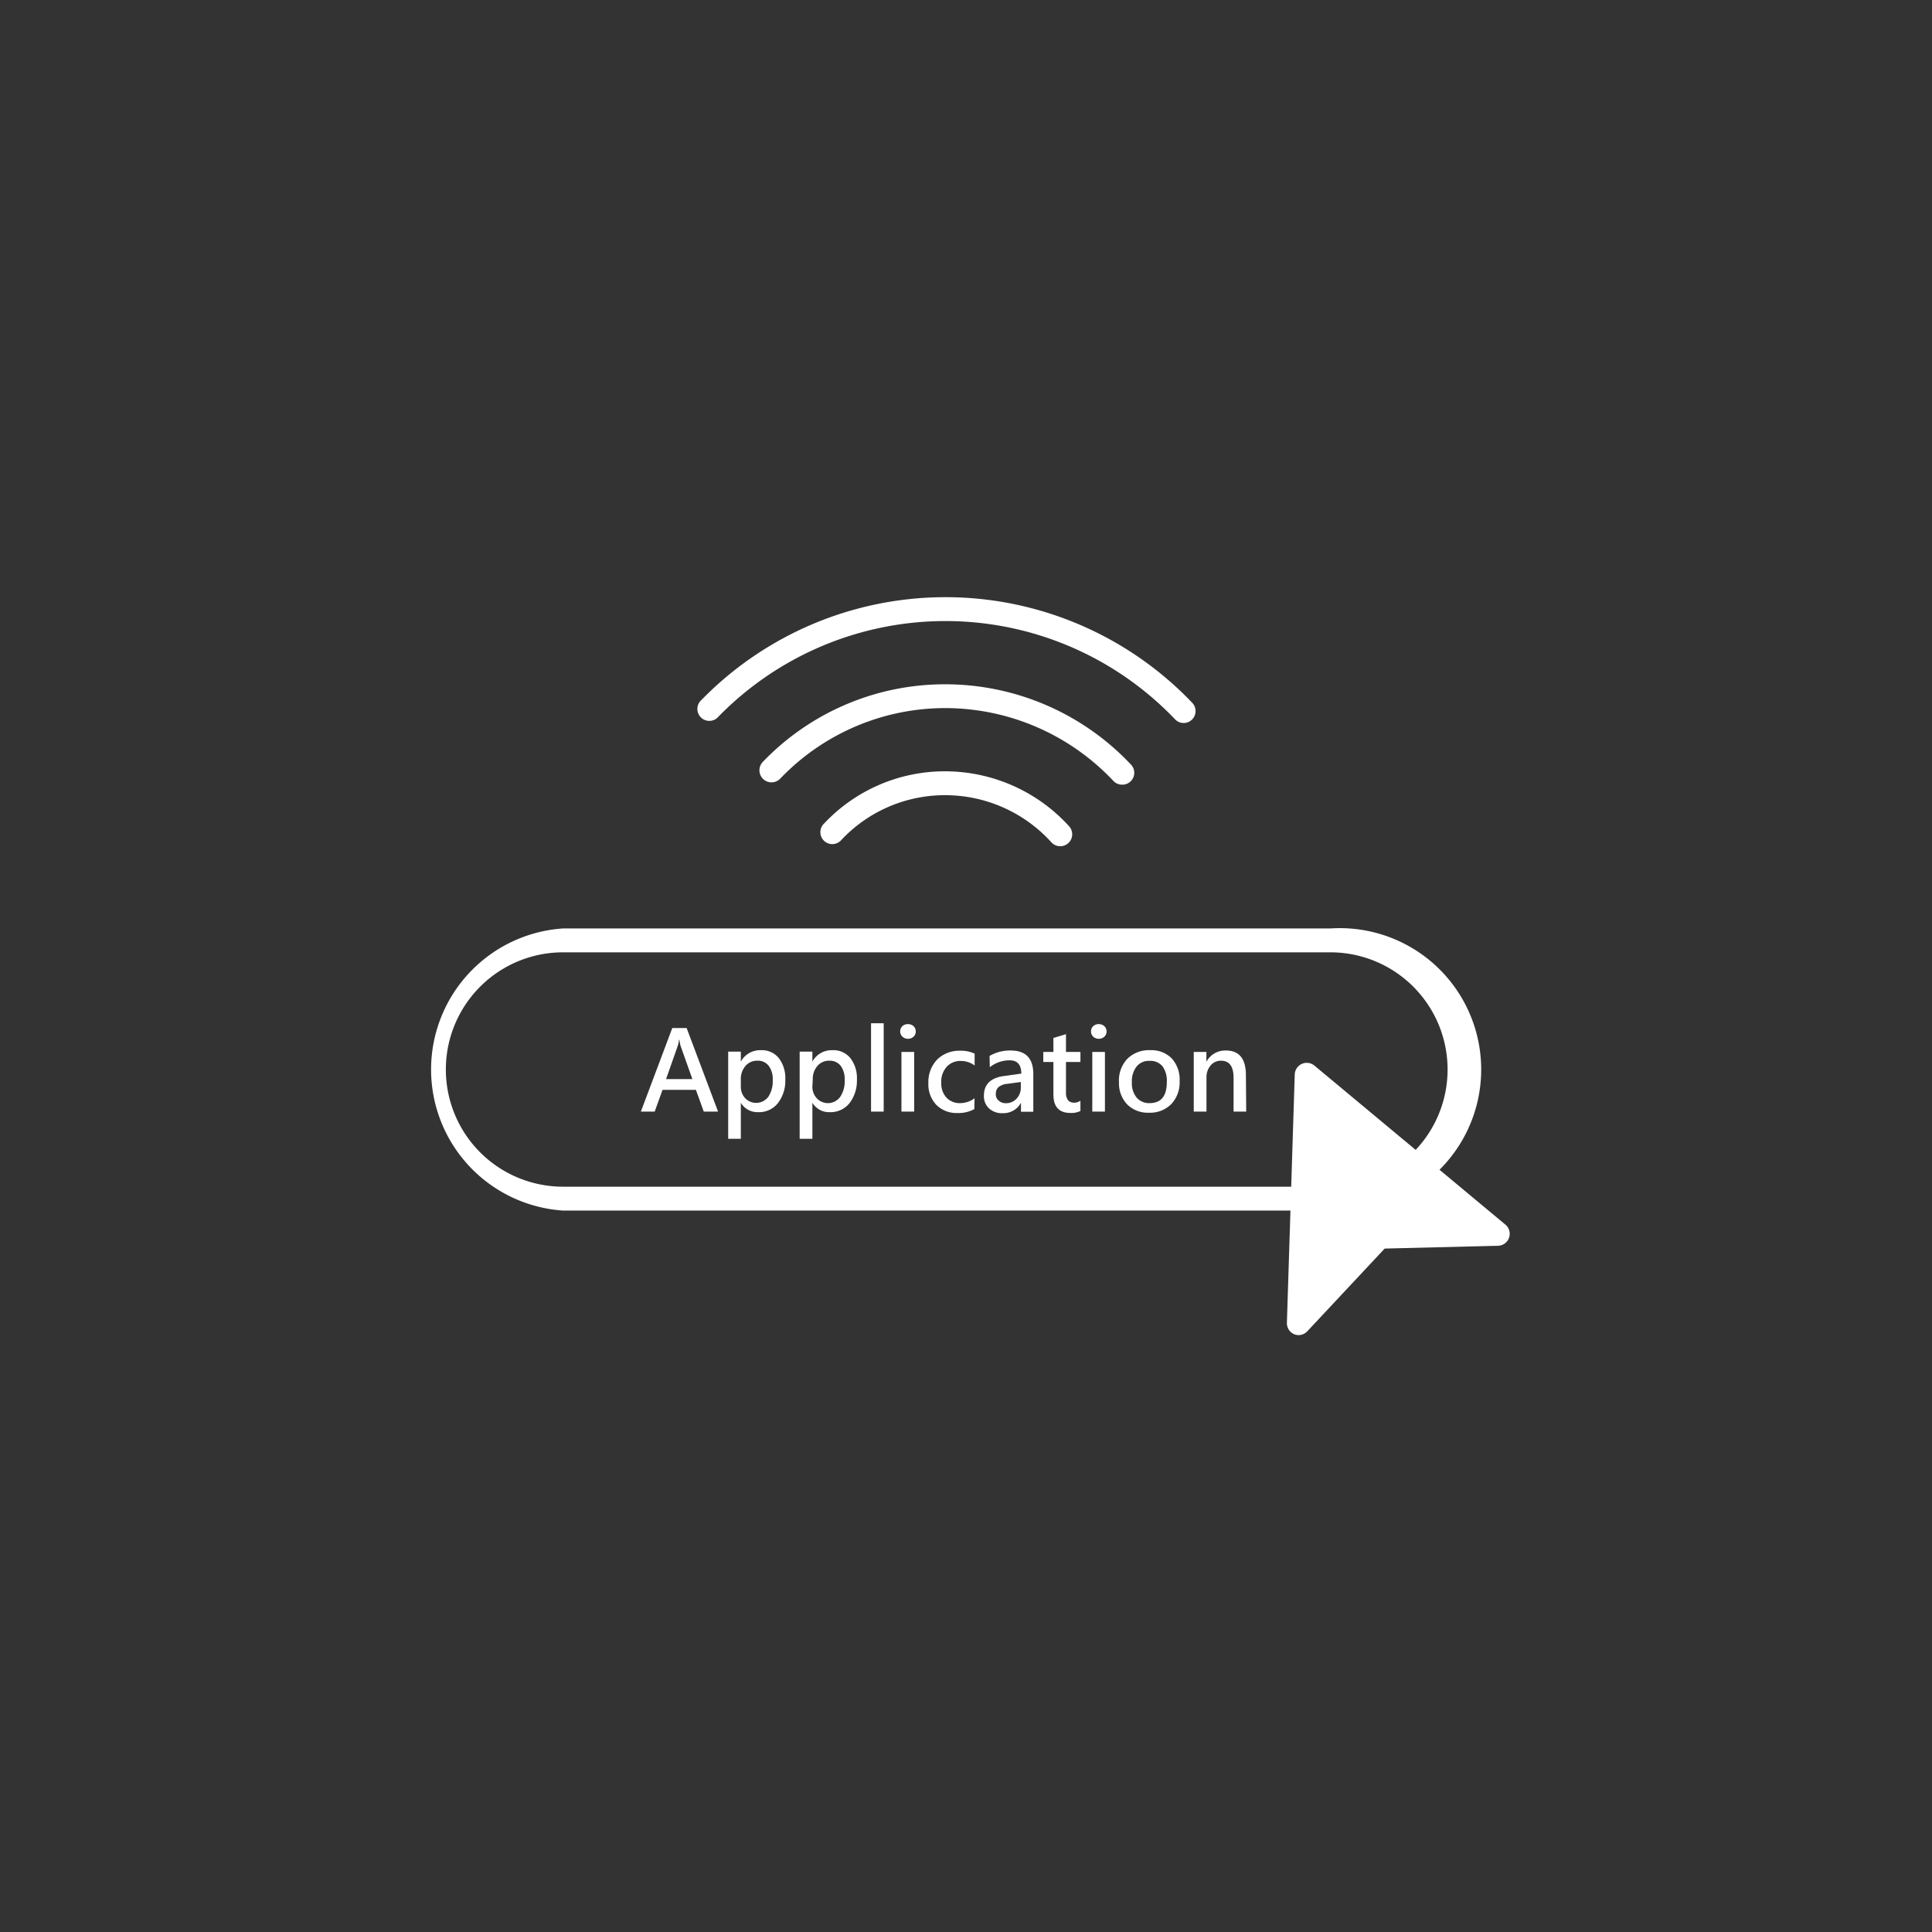 <svg id="圖層_1" data-name="圖層 1" xmlns="http://www.w3.org/2000/svg" width="246" height="246" viewBox="0 0 246 246">
  <rect x="0" y="0" width="246" height="246" fill="#333333" stroke="none"/>
  <defs>
    <style>
      .cls-1 {
        fill: #fff;
      }
    </style>
  </defs>
  <g>
    <path class="cls-1" d="M150.72,92.06a1.5,1.5,0,0,1-1.1-.47,40.41,40.41,0,0,0-58.15-.33,1.52,1.52,0,1,1-2.17-2.12,43.43,43.43,0,0,1,62.51.35,1.52,1.52,0,0,1-.05,2.15A1.5,1.5,0,0,1,150.72,92.06Z"/>
    <path class="cls-1" d="M142.87,99.91a1.51,1.51,0,0,1-1.11-.48,29.43,29.43,0,0,0-21.37-9.27,29.07,29.07,0,0,0-21.06,9A1.52,1.52,0,0,1,97.14,97a32.11,32.11,0,0,1,23.25-9.87A32.46,32.46,0,0,1,144,97.35a1.51,1.51,0,0,1-1.1,2.56Z"/>
    <path class="cls-1" d="M135,107.75a1.53,1.53,0,0,1-1.13-.5,18.25,18.25,0,0,0-13.51-6,18.06,18.06,0,0,0-13.22,5.69,1.52,1.52,0,1,1-2.2-2.09,21.07,21.07,0,0,1,15.42-6.64,21.35,21.35,0,0,1,15.77,7,1.52,1.52,0,0,1-1.13,2.54Z"/>
    <path class="cls-1" d="M169.4,154.14H71.69a18,18,0,0,1,0-35.92H169.4a18,18,0,1,1,0,35.92ZM71.69,121.26a14.92,14.92,0,0,0,0,29.84H169.4a14.92,14.92,0,1,0,0-29.84Z"/>
    <g>
      <path class="cls-1" d="M91.43,141.54H89.61l-1-2.77H84.36l-1,2.77H81.6l4-10.64h1.83Zm-3.27-4.14-1.49-4.19a4.67,4.67,0,0,1-.16-.81h-.05a4.12,4.12,0,0,1-.17.79l-1.48,4.21Z"/>
      <path class="cls-1" d="M94.33,140.52V145H92.72v-11.1h1.61v1.27h0a2.8,2.8,0,0,1,2.55-1.45,2.77,2.77,0,0,1,2.28,1,4.15,4.15,0,0,1,.83,2.74,4.63,4.63,0,0,1-.94,3,3.06,3.06,0,0,1-2.52,1.15,2.45,2.45,0,0,1-2.2-1.2Zm0-2.18a2.13,2.13,0,0,0,.55,1.49,1.93,1.93,0,0,0,2.95-.18,3.58,3.58,0,0,0,.56-2.14,2.79,2.79,0,0,0-.52-1.81,1.73,1.73,0,0,0-1.44-.64,1.9,1.9,0,0,0-1.51.67,2.49,2.49,0,0,0-.59,1.7Z"/>
      <path class="cls-1" d="M103.44,140.52V145h-1.62v-11.1h1.62v1.27h0a2.8,2.8,0,0,1,2.55-1.45,2.77,2.77,0,0,1,2.28,1,4.15,4.15,0,0,1,.84,2.74,4.69,4.69,0,0,1-.94,3,3.09,3.09,0,0,1-2.53,1.15,2.45,2.45,0,0,1-2.2-1.2Zm0-2.18a2.13,2.13,0,0,0,.55,1.49,1.93,1.93,0,0,0,3-.18,3.51,3.51,0,0,0,.56-2.14,2.85,2.85,0,0,0-.51-1.81,1.76,1.76,0,0,0-1.45-.64,1.9,1.9,0,0,0-1.51.67,2.49,2.49,0,0,0-.59,1.7Z"/>
      <path class="cls-1" d="M110.91,141.54V130.29h1.61v11.25Z"/>
      <path class="cls-1" d="M114.62,131.33a.91.91,0,0,1,.28-.67,1,1,0,0,1,.71-.26,1.05,1.05,0,0,1,.71.26.88.88,0,0,1,.28.67.86.86,0,0,1-.28.67,1,1,0,0,1-.71.27,1,1,0,0,1-.7-.27A.88.88,0,0,1,114.62,131.33Zm.16,10.21v-7.6h1.62v7.6Z"/>
      <path class="cls-1" d="M124.06,141.22a4.2,4.2,0,0,1-2.15.5,3.62,3.62,0,0,1-2.7-1.05,3.79,3.79,0,0,1-1-2.75,4.13,4.13,0,0,1,1.11-3,4,4,0,0,1,2.95-1.13,4,4,0,0,1,1.83.37v1.51a2.94,2.94,0,0,0-1.75-.58,2.32,2.32,0,0,0-1.8.74,2.79,2.79,0,0,0-.7,2,2.69,2.69,0,0,0,.66,1.93,2.32,2.32,0,0,0,1.76.7,3.08,3.08,0,0,0,1.82-.62Z"/>
      <path class="cls-1" d="M126,134.45a5.18,5.18,0,0,1,2.69-.69c1.92,0,2.88,1,2.88,3v4.8H130v-1.15h0a2.53,2.53,0,0,1-2.31,1.33,2.42,2.42,0,0,1-1.76-.61,2.11,2.11,0,0,1-.65-1.62c0-1.43.85-2.27,2.55-2.5l2.21-.31c0-1.13-.5-1.69-1.49-1.69a4,4,0,0,0-2.52.88ZM128.3,138a2.07,2.07,0,0,0-1.16.42,1.14,1.14,0,0,0-.34.9,1,1,0,0,0,.36.82,1.32,1.32,0,0,0,.93.33,1.79,1.79,0,0,0,1.35-.58,2,2,0,0,0,.54-1.44v-.68Z"/>
      <path class="cls-1" d="M137.57,141.46a2.59,2.59,0,0,1-1.28.25c-1.44,0-2.16-.78-2.16-2.35v-4.14h-1.29v-1.28h1.29v-1.78l1.6-.48v2.26h1.84v1.28h-1.84v3.86a1.69,1.69,0,0,0,.25,1,1,1,0,0,0,.81.32,1.27,1.27,0,0,0,.78-.25Z"/>
      <path class="cls-1" d="M138.92,131.33a.88.88,0,0,1,.28-.67,1,1,0,0,1,.7-.26,1,1,0,0,1,.71.26.88.88,0,0,1,.29.67.87.87,0,0,1-.29.67,1,1,0,0,1-.71.27,1,1,0,0,1-.7-.27A.88.88,0,0,1,138.92,131.33Zm.16,10.21v-7.6h1.61v7.6Z"/>
      <path class="cls-1" d="M142.48,137.81a4,4,0,0,1,1.07-3,3.91,3.91,0,0,1,2.91-1.09,3.62,3.62,0,0,1,2.74,1.05,4,4,0,0,1,1,2.88,4,4,0,0,1-1.06,2.93,3.79,3.79,0,0,1-2.84,1.1,3.71,3.71,0,0,1-2.79-1.07A3.89,3.89,0,0,1,142.48,137.81Zm1.64,0a2.87,2.87,0,0,0,.61,1.95,2.09,2.09,0,0,0,1.65.7q2.19,0,2.19-2.7a3.08,3.08,0,0,0-.56-2,2,2,0,0,0-1.63-.68,2,2,0,0,0-1.66.72A3.06,3.06,0,0,0,144.12,137.78Z"/>
      <path class="cls-1" d="M158.68,141.54h-1.61v-4.29c0-1.46-.53-2.19-1.6-2.19a1.68,1.68,0,0,0-1.32.6,2.29,2.29,0,0,0-.53,1.54v4.34H152v-7.6h1.61v1.25h0a2.73,2.73,0,0,1,2.48-1.43c1.7,0,2.55,1.05,2.55,3.14Z"/>
    </g>
    <g>
      <polygon class="cls-1" points="166.42 136.8 165.38 168.44 175.68 157.44 190.75 157.06 166.42 136.8"/>
      <path class="cls-1" d="M165.38,170a1.62,1.62,0,0,1-.58-.11,1.53,1.53,0,0,1-.94-1.46l1-31.64a1.53,1.53,0,0,1,2.49-1.12l24.33,20.26a1.52,1.52,0,0,1-.93,2.69l-14.44.36-9.86,10.54A1.55,1.55,0,0,1,165.38,170Zm2.46-30L167,164.45l7.54-8a1.5,1.5,0,0,1,1.07-.48l11-.28Z"/>
    </g>
  </g>
</svg>
